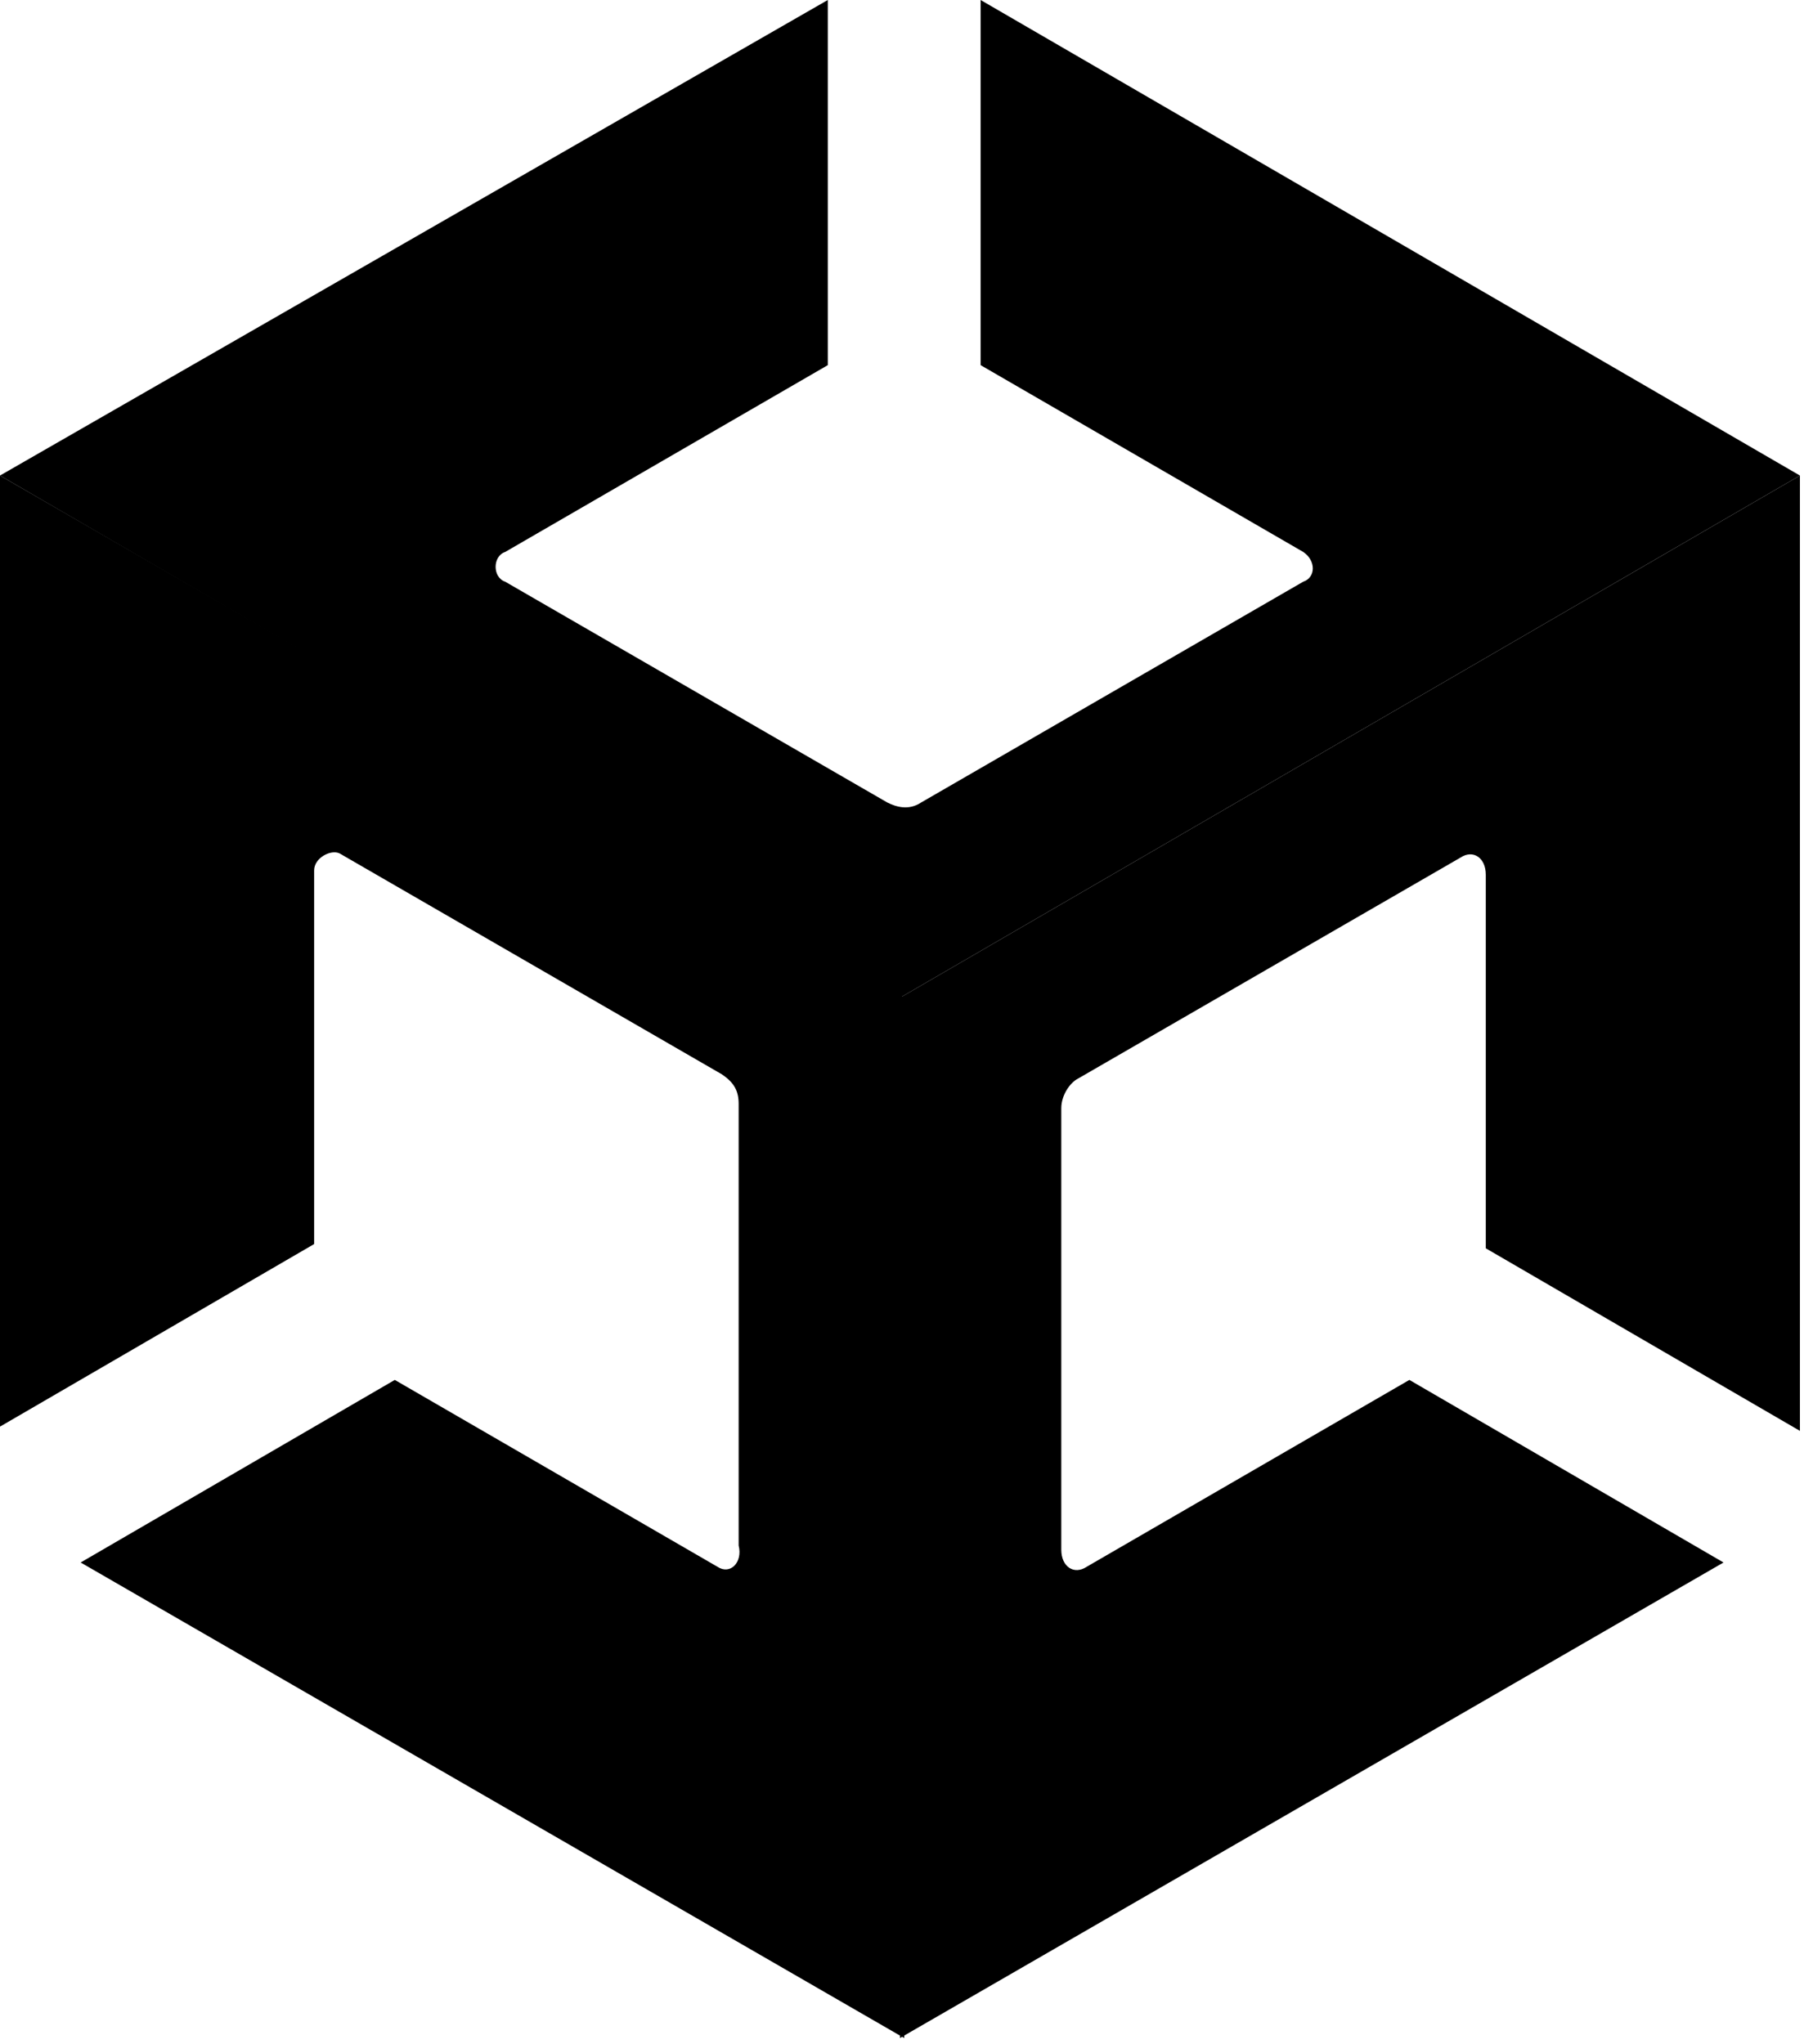 <svg width="110" height="124" viewBox="0 0 110 124" fill="none" xmlns="http://www.w3.org/2000/svg">
<path d="M54.603 123.63L104.571 94.783L85.511 83.708L65.936 95.041C65.164 95.556 64.391 95.041 64.391 94.01V67.224C64.391 66.451 64.906 65.678 65.421 65.421L88.602 52.028C89.374 51.513 90.147 52.028 90.147 53.058V75.724L109.207 86.799V28.847L54.603 60.527V123.63Z" fill="black"/>
<path d="M59.497 0V22.15L79.072 33.483C79.844 33.998 79.844 35.028 79.072 35.286L55.891 48.679C55.118 49.194 54.346 48.937 53.831 48.679L30.65 35.286C29.877 35.028 29.877 33.741 30.65 33.483L50.225 22.15V0L0 28.847L54.603 60.527L109.206 28.847L59.497 0Z" fill="black"/>
<path d="M43.528 95.041L23.953 83.708L4.894 94.783L54.861 123.63V60.527L0 28.847V86.541L19.06 75.466V52.8C19.06 52.028 20.09 51.513 20.605 51.77L43.785 65.163C44.558 65.678 44.816 66.194 44.816 66.966V93.753C45.073 94.783 44.301 95.556 43.528 95.041Z" fill="black"/>
</svg>
